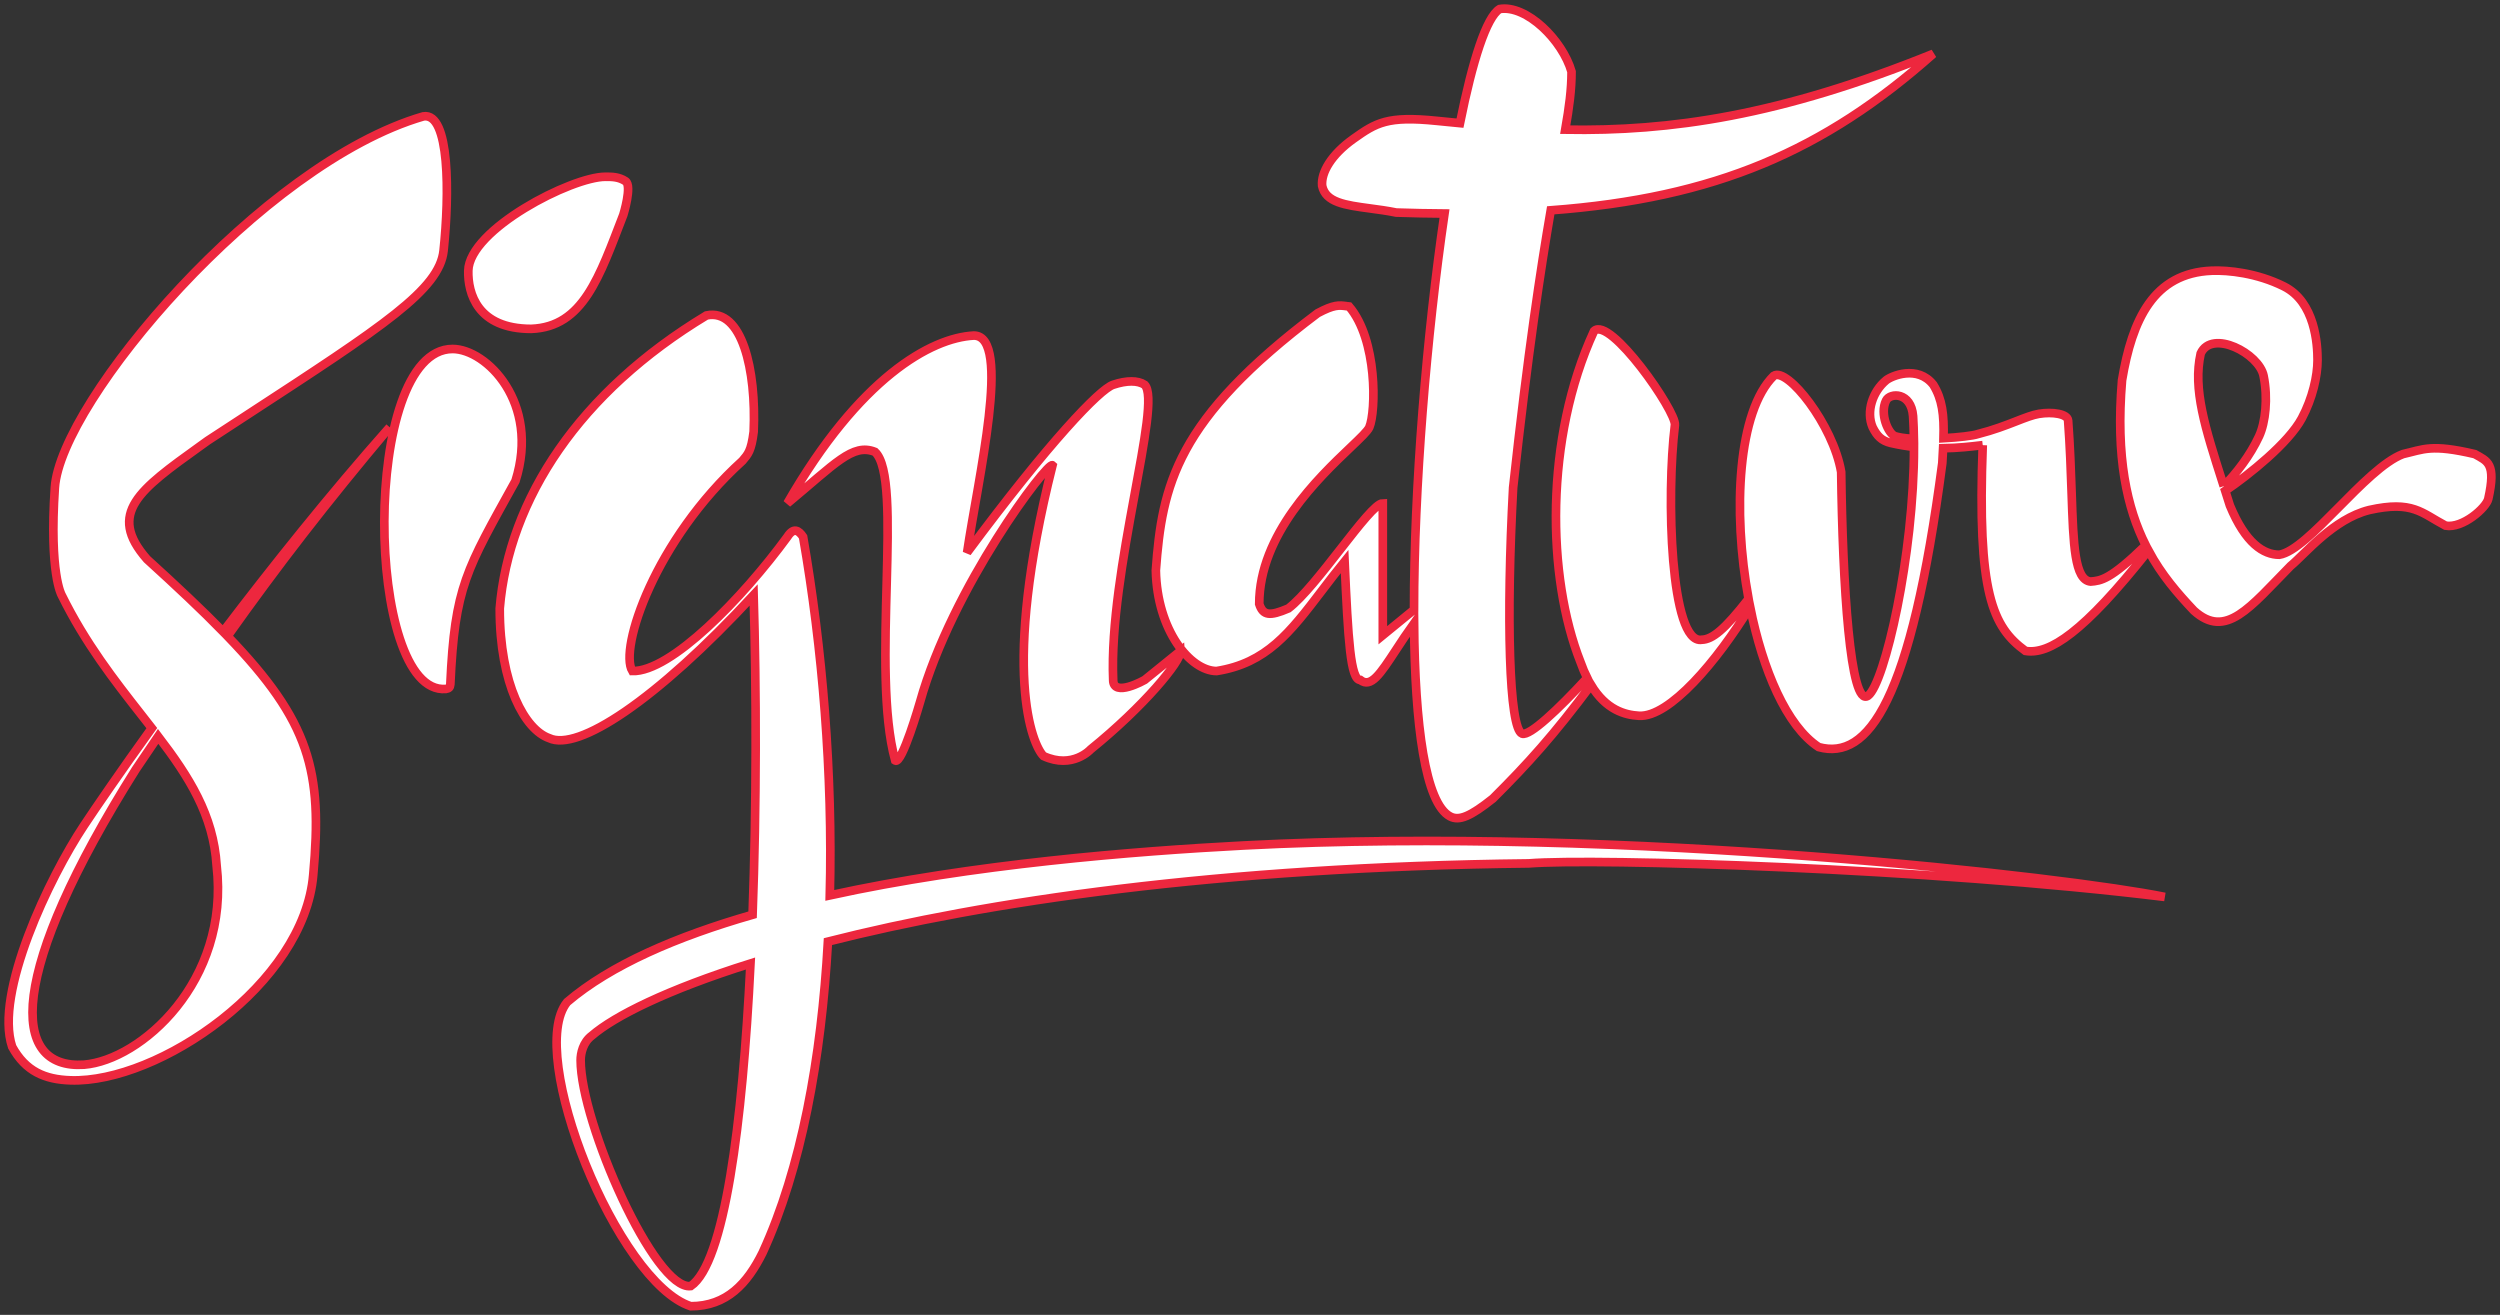 <svg width="289" height="152" viewBox="0 0 289 152" fill="none" xmlns="http://www.w3.org/2000/svg">
<rect x="0" y="0" width="289" height="152" fill="#333333" stroke="none"/>
<path fill-rule="evenodd" clip-rule="evenodd" d="M48.94 13.454C30.217 18.901 7.001 46.403 6.341 56.373C5.682 66.343 7.121 68.783 7.121 68.783C9.876 74.374 13.245 78.673 16.318 82.595C16.734 83.127 17.145 83.651 17.549 84.171C13.872 89.284 11.124 93.296 9.718 95.413C5.698 101.463 -0.672 114.804 1.406 121.009C2.965 123.853 5.185 124.789 8.16 124.887C18.29 125.22 35.173 113.77 36.212 101.101C37.303 89.123 35.851 83.468 26.297 73.543C32.138 65.323 37.549 58.309 45.044 49.392C38.142 57.181 31.483 65.525 25.791 73.02C23.378 70.549 20.472 67.81 16.991 64.646C12.328 59.335 16.131 56.601 23.095 51.597C23.392 51.383 23.696 51.166 24.004 50.943C25.605 49.897 27.124 48.906 28.566 47.965C44.345 37.678 50.802 33.468 51.278 28.967C51.961 22.503 52.02 12.934 48.94 13.454ZM18.281 85.123C21.855 89.805 24.676 94.217 25.043 100.067C26.602 113.511 16.212 122.56 9.718 123.077C1.038 123.649 0.887 112.477 15.692 88.949C16.582 87.63 17.444 86.356 18.281 85.123Z" fill="white"/>
<path d="M52.317 40.343C41.667 40.343 42.187 80.417 51.537 79.642C51.896 79.58 52.02 79.475 52.057 79.125C52.576 67.749 53.875 65.939 59.59 55.597C62.447 46.548 56.213 40.343 52.317 40.343Z" fill="white"/>
<path d="M54.135 31.294C54.075 33.879 55.174 38.016 61.408 38.016C67.421 37.792 69.28 32.005 72.057 24.83C72.057 24.83 73.096 21.469 72.317 20.952C71.538 20.435 70.759 20.435 69.979 20.435C66.083 20.435 54.246 26.507 54.135 31.294Z" fill="white"/>
<path fill-rule="evenodd" clip-rule="evenodd" d="M81.668 36.465C67.043 45.286 58.814 57.644 57.771 70.334C57.759 79.189 60.725 84.375 63.486 85.33C66.785 86.897 75.753 81.063 87.123 68.783C87.442 79.688 87.465 93.062 87 105.744C78.22 108.267 70.589 111.553 65.564 115.838C60.707 121.781 71.387 148.252 79.85 151C84.006 151 86.403 148.367 88.162 144.795C92.618 135.085 94.952 122.373 95.708 108.85C113.841 104.241 140.703 100.212 176.735 99.808C184.349 99.188 222.97 100.325 250.243 103.686C239.396 101.474 188.164 95.413 143.747 97.74C131.011 98.407 112.425 99.897 95.925 103.506C96.286 89.454 95.061 74.851 92.837 62.061C92.318 61.285 91.729 60.946 91.019 62.061C85.814 69.177 77.542 77.69 73.096 77.573C71.538 74.988 75.719 62.435 85.824 53.27C86.462 52.506 86.841 52.169 87.123 49.909C87.44 42.765 85.779 35.604 81.668 36.465ZM67.122 122.56C67.122 129.801 75.694 149.19 79.85 148.673C83.745 146.014 85.833 130.011 86.757 111.379C77.103 114.416 71.031 117.465 68.421 119.716C67.382 120.492 67.122 121.784 67.122 122.56Z" fill="white"/>
<path d="M112.578 38.792C107.593 39.055 99.347 43.675 91.019 58.182C96.559 53.598 98.552 51.202 101.149 52.236C104.503 55.333 100.629 77.573 103.487 87.915C104.266 88.432 106.344 81.193 106.344 81.193C110.067 67.857 121.149 53.27 121.669 53.787C115.695 77.573 119.331 86.105 120.63 87.398C124.007 88.949 126.085 86.622 126.085 86.622C132.22 81.662 136.573 76.404 136.474 75.246L132.319 78.608C132.319 78.608 128.682 80.676 128.682 78.608C128.163 65.939 134.396 46.548 132.319 44.48C131.539 43.962 130.241 43.962 128.682 44.48C127.124 44.997 121.32 51.039 111.799 63.87C113.035 55.443 116.993 38.792 112.578 38.792Z" fill="white"/>
<path fill-rule="evenodd" clip-rule="evenodd" d="M152.319 36.206C135.935 48.545 134.348 56.07 133.617 65.939C133.758 72.879 137.593 77.551 140.63 77.573C146.411 76.664 149.121 73.111 152.8 68.288C153.616 67.218 154.48 66.085 155.436 64.905C155.846 74.066 156.123 78.605 157.254 78.608C158.47 79.564 159.541 77.93 161.373 75.133C161.977 74.211 162.664 73.162 163.466 72.038C163.563 83.887 164.767 92.871 167.634 94.379C168.683 94.93 169.982 94.379 172.579 92.31C176.621 88.289 179.647 84.931 183.928 79.187C185.654 82.047 187.806 82.647 189.463 82.744C192.993 82.951 198.517 76.381 202.315 70.17C203.777 77.457 206.535 83.939 210.242 86.364C215.957 87.915 220.892 81.193 224.529 53.529C224.566 52.921 224.599 52.352 224.625 51.817C226.37 51.791 227.872 51.616 228.988 51.485L229.204 51.46C228.573 68.594 230.311 72.436 234.139 75.246C236.891 75.703 240.856 73.137 248.359 63.637C249.893 66.494 251.785 68.646 253.62 70.593C257.316 73.931 260.084 70.203 264.789 65.422C266.447 64.055 269.724 59.992 273.88 58.958C278.927 57.834 279.928 59.299 282.712 60.768C284.68 61.113 287.415 58.7 287.647 57.665C288.566 53.562 287.566 53.328 286.088 52.494C281.004 51.305 280.182 51.951 277.777 52.494C273.428 54.135 266.867 63.612 263.49 64.129C261.672 64.129 259.594 62.836 257.776 58.441C257.593 57.858 257.413 57.291 257.236 56.737C259.995 54.875 264.564 51.202 266.088 48.358C267.335 46.031 267.906 43.445 267.906 41.636C267.906 39.826 267.646 34.913 264.01 33.104C260.893 31.552 257.577 31.222 255.698 31.294C248.945 31.552 246.472 36.971 245.308 43.962C244.56 52.897 245.896 58.746 248.048 63.037C243.961 67.006 242.878 67.137 241.672 67.231C239.82 67.047 239.684 63.052 239.477 56.932C239.393 54.468 239.298 51.659 239.074 48.616C239.017 47.841 237.256 47.582 235.698 47.841C234.971 47.961 234.117 48.294 233.077 48.699C231.888 49.163 230.454 49.721 228.684 50.167C228.038 50.382 226.41 50.563 224.67 50.66C224.745 47.932 224.525 46.161 223.49 44.48C221.671 42.153 218.62 43.477 218.035 43.962C216.476 45.255 215.697 47.582 216.476 49.392C216.996 50.426 217.515 50.943 218.554 51.202C219.478 51.418 220.383 51.567 221.258 51.664C221.275 64.209 217.852 79.003 215.957 80.417C213.879 81.969 213 67.426 212.84 54.563C211.922 49.123 206.606 42.411 205.048 43.445C200.917 47.499 200.257 59.011 202.135 69.233C199.331 72.825 197.934 73.92 196.736 73.954C193.068 74.589 192.623 57.224 193.619 49.133C193.811 47.573 186.086 36.465 184.268 38.275C178.553 50.685 178.813 66.714 182.709 76.539C182.95 77.223 183.208 77.832 183.481 78.375C180.12 82.025 176.82 85.132 175.956 84.812C174.43 84.249 174.114 71.285 174.917 56.373C176.615 40.824 178.114 31.011 179.265 24.313C198.287 22.898 210.902 17.409 223.49 6.215C205.734 13.395 193.115 15.2 180.943 14.991C181.409 12.315 181.667 10.365 181.67 8.283C180.631 4.664 176.475 0.527 173.358 1.044C171.836 1.977 170.234 6.984 168.773 14.237C167.883 14.153 166.988 14.064 166.086 13.971C160.371 13.386 159.072 14.193 156.475 16.04C153.877 17.886 152.705 19.95 152.838 21.469C153.227 23.404 155.511 23.71 158.375 24.094C159.338 24.223 160.366 24.36 161.41 24.572C163.323 24.635 165.181 24.673 166.985 24.686C164.925 38.711 163.458 56.407 163.46 70.487C162.153 71.561 160.806 72.66 159.852 73.437V58.182C159.096 58.184 157.148 60.678 154.973 63.463C152.888 66.132 150.595 69.069 148.942 70.334C146.767 71.263 146.008 71.171 145.566 69.817C145.566 61.77 152.45 55.214 156.109 51.73C157.269 50.624 158.105 49.828 158.293 49.392C159.072 47.582 159.247 39.271 155.955 35.431C155.906 35.425 155.858 35.419 155.81 35.413C155.781 35.409 155.752 35.405 155.724 35.401L155.655 35.392C154.782 35.276 154.21 35.2 152.319 36.206ZM218.035 46.289C218.496 45.372 220.928 45.3 221.152 48.099C221.204 48.957 221.236 49.835 221.25 50.726C220.152 50.697 219.355 50.52 219.074 50.426C218.295 50.167 217.256 47.841 218.035 46.289ZM261.672 43.445C261.153 40.86 255.698 38.016 254.399 40.86C253.479 44.984 254.912 49.468 256.961 55.876L257.065 56.203C258.512 54.719 260.093 52.711 261.153 50.426C261.895 48.825 262.192 46.031 261.672 43.445Z" fill="white"/>
<path d="M155.655 35.392C154.782 35.276 154.21 35.2 152.319 36.206C135.935 48.545 134.348 56.07 133.617 65.939C133.758 72.879 137.593 77.551 140.63 77.573C146.411 76.664 149.121 73.111 152.8 68.288C153.616 67.218 154.48 66.085 155.436 64.905C155.846 74.066 156.123 78.605 157.254 78.608C158.47 79.564 159.541 77.93 161.373 75.133C161.977 74.211 162.664 73.162 163.466 72.038C163.563 83.887 164.767 92.871 167.634 94.379C168.683 94.93 169.982 94.379 172.579 92.31C176.621 88.289 179.647 84.931 183.928 79.187C185.654 82.047 187.806 82.647 189.463 82.744C192.993 82.951 198.517 76.381 202.315 70.17C203.777 77.457 206.535 83.939 210.242 86.364C215.957 87.915 220.892 81.193 224.529 53.529C224.566 52.921 224.599 52.352 224.625 51.817C226.37 51.791 227.872 51.616 228.988 51.485M155.655 35.392L155.724 35.401M155.655 35.392C155.678 35.395 155.701 35.398 155.724 35.401M229.204 51.46C228.573 68.594 230.311 72.436 234.139 75.246C236.891 75.703 240.856 73.137 248.359 63.637C249.893 66.494 251.785 68.646 253.62 70.593C257.316 73.931 260.084 70.203 264.789 65.422C266.447 64.055 269.724 59.992 273.88 58.958C278.927 57.834 279.928 59.299 282.712 60.768C284.68 61.113 287.415 58.7 287.647 57.665C288.566 53.562 287.566 53.328 286.088 52.494C281.004 51.305 280.182 51.951 277.777 52.494C273.428 54.135 266.867 63.612 263.49 64.129C261.672 64.129 259.594 62.836 257.776 58.441C257.593 57.858 257.413 57.291 257.236 56.737C259.995 54.875 264.564 51.202 266.088 48.358C267.335 46.031 267.906 43.445 267.906 41.636C267.906 39.826 267.646 34.913 264.01 33.104C260.893 31.552 257.577 31.222 255.698 31.294C248.945 31.552 246.472 36.971 245.308 43.962C244.56 52.897 245.896 58.746 248.048 63.037C243.961 67.006 242.878 67.137 241.672 67.231C239.82 67.047 239.684 63.052 239.477 56.932C239.393 54.468 239.298 51.659 239.074 48.616C239.017 47.841 237.256 47.582 235.698 47.841C234.971 47.961 234.117 48.294 233.077 48.699C231.888 49.163 230.454 49.721 228.684 50.167C228.038 50.382 226.41 50.563 224.67 50.66C224.745 47.932 224.525 46.161 223.49 44.48C221.671 42.153 218.62 43.477 218.035 43.962C216.476 45.255 215.697 47.582 216.476 49.392C216.996 50.426 217.515 50.943 218.554 51.202C219.478 51.418 220.383 51.567 221.258 51.664C221.275 64.209 217.852 79.003 215.957 80.417C213.879 81.969 213 67.426 212.84 54.563C211.922 49.123 206.606 42.411 205.048 43.445C200.917 47.499 200.257 59.011 202.135 69.233C199.331 72.825 197.934 73.92 196.736 73.954C193.068 74.589 192.623 57.224 193.619 49.133C193.811 47.573 186.086 36.465 184.268 38.275C178.553 50.685 178.813 66.714 182.709 76.539C182.95 77.223 183.208 77.832 183.481 78.375C180.12 82.025 176.82 85.132 175.956 84.812C174.43 84.249 174.114 71.285 174.917 56.373C176.615 40.824 178.114 31.011 179.265 24.313C198.287 22.898 210.902 17.409 223.49 6.215C205.734 13.395 193.115 15.2 180.943 14.991C181.409 12.315 181.667 10.365 181.67 8.283C180.631 4.664 176.475 0.527 173.358 1.044C171.836 1.977 170.234 6.984 168.773 14.237C167.883 14.153 166.988 14.064 166.086 13.971C160.371 13.386 159.072 14.193 156.475 16.04C153.877 17.886 152.705 19.95 152.838 21.469C153.227 23.404 155.511 23.71 158.375 24.094C159.338 24.223 160.366 24.36 161.41 24.572C163.323 24.635 165.181 24.673 166.985 24.686C164.925 38.711 163.458 56.407 163.46 70.487C162.153 71.561 160.806 72.66 159.852 73.437V58.182C159.096 58.184 157.148 60.678 154.973 63.463C152.888 66.132 150.595 69.069 148.942 70.334C146.767 71.263 146.008 71.171 145.566 69.817C145.566 61.77 152.45 55.214 156.109 51.73C157.269 50.624 158.105 49.828 158.293 49.392C159.072 47.582 159.247 39.271 155.955 35.431C155.906 35.425 155.858 35.419 155.81 35.413C155.781 35.409 155.752 35.405 155.724 35.401M229.204 51.46C229.134 51.468 229.062 51.477 228.988 51.485M229.204 51.46L228.988 51.485M257.065 56.203C258.512 54.719 260.093 52.711 261.153 50.426C261.895 48.825 262.192 46.031 261.672 43.445C261.153 40.86 255.698 38.016 254.399 40.86C253.479 44.984 254.912 49.468 256.961 55.876M257.065 56.203L256.961 55.876M257.065 56.203C257.03 56.093 256.995 55.984 256.961 55.876M48.94 13.454C30.217 18.901 7.001 46.403 6.341 56.373C5.682 66.343 7.121 68.783 7.121 68.783C9.876 74.374 13.245 78.673 16.318 82.595C16.734 83.127 17.145 83.651 17.549 84.171C13.872 89.284 11.124 93.296 9.718 95.413C5.698 101.463 -0.672 114.804 1.406 121.009C2.965 123.853 5.185 124.789 8.16 124.887C18.29 125.22 35.173 113.77 36.212 101.101C37.303 89.123 35.851 83.468 26.297 73.543C32.138 65.323 37.549 58.309 45.044 49.392C38.142 57.181 31.483 65.525 25.791 73.02C23.378 70.549 20.472 67.81 16.991 64.646C12.328 59.335 16.131 56.601 23.095 51.597C23.392 51.383 23.696 51.166 24.004 50.943C25.605 49.897 27.124 48.906 28.566 47.965C44.345 37.678 50.802 33.468 51.278 28.967C51.961 22.503 52.02 12.934 48.94 13.454ZM25.043 100.067C26.602 113.511 16.212 122.56 9.718 123.077C1.038 123.649 0.887 112.477 15.692 88.949C16.582 87.63 17.444 86.356 18.281 85.123C21.855 89.805 24.676 94.217 25.043 100.067ZM52.317 40.343C41.667 40.343 42.187 80.417 51.537 79.642C51.896 79.58 52.02 79.475 52.057 79.125C52.576 67.749 53.875 65.939 59.59 55.597C62.447 46.548 56.213 40.343 52.317 40.343ZM54.135 31.294C54.075 33.879 55.174 38.016 61.408 38.016C67.421 37.792 69.28 32.005 72.057 24.83C72.057 24.83 73.096 21.469 72.317 20.952C71.538 20.435 70.759 20.435 69.979 20.435C66.083 20.435 54.246 26.507 54.135 31.294ZM81.668 36.465C67.043 45.286 58.814 57.644 57.771 70.334C57.759 79.189 60.725 84.375 63.486 85.33C66.785 86.897 75.753 81.063 87.123 68.783C87.442 79.688 87.465 93.062 87 105.744C78.22 108.267 70.589 111.553 65.564 115.838C60.707 121.781 71.387 148.252 79.85 151C84.006 151 86.403 148.367 88.162 144.795C92.618 135.085 94.952 122.373 95.708 108.85C113.841 104.241 140.703 100.212 176.735 99.808C184.349 99.188 222.97 100.325 250.243 103.686C239.396 101.474 188.164 95.413 143.747 97.74C131.011 98.407 112.425 99.897 95.925 103.506C96.286 89.454 95.061 74.851 92.837 62.061C92.318 61.285 91.729 60.946 91.019 62.061C85.814 69.177 77.542 77.69 73.096 77.573C71.538 74.988 75.719 62.435 85.824 53.27C86.462 52.506 86.841 52.169 87.123 49.909C87.44 42.765 85.779 35.604 81.668 36.465ZM79.85 148.673C75.694 149.19 67.122 129.801 67.122 122.56C67.122 121.784 67.382 120.492 68.421 119.716C71.031 117.465 77.103 114.416 86.757 111.379C85.833 130.011 83.745 146.014 79.85 148.673ZM112.578 38.792C107.593 39.055 99.347 43.675 91.019 58.182C96.559 53.598 98.552 51.202 101.149 52.236C104.503 55.333 100.629 77.573 103.487 87.915C104.266 88.432 106.344 81.193 106.344 81.193C110.067 67.857 121.149 53.27 121.669 53.787C115.695 77.573 119.331 86.105 120.63 87.398C124.007 88.949 126.085 86.622 126.085 86.622C132.22 81.662 136.573 76.404 136.474 75.246L132.319 78.608C132.319 78.608 128.682 80.676 128.682 78.608C128.163 65.939 134.396 46.548 132.319 44.48C131.539 43.962 130.241 43.962 128.682 44.48C127.124 44.997 121.32 51.039 111.799 63.87C113.035 55.443 116.993 38.792 112.578 38.792ZM221.152 48.099C220.928 45.3 218.496 45.372 218.035 46.289C217.256 47.841 218.295 50.167 219.074 50.426C219.355 50.52 220.152 50.697 221.25 50.726C221.236 49.835 221.204 48.957 221.152 48.099Z" stroke="#ED273E"/>
</svg>
